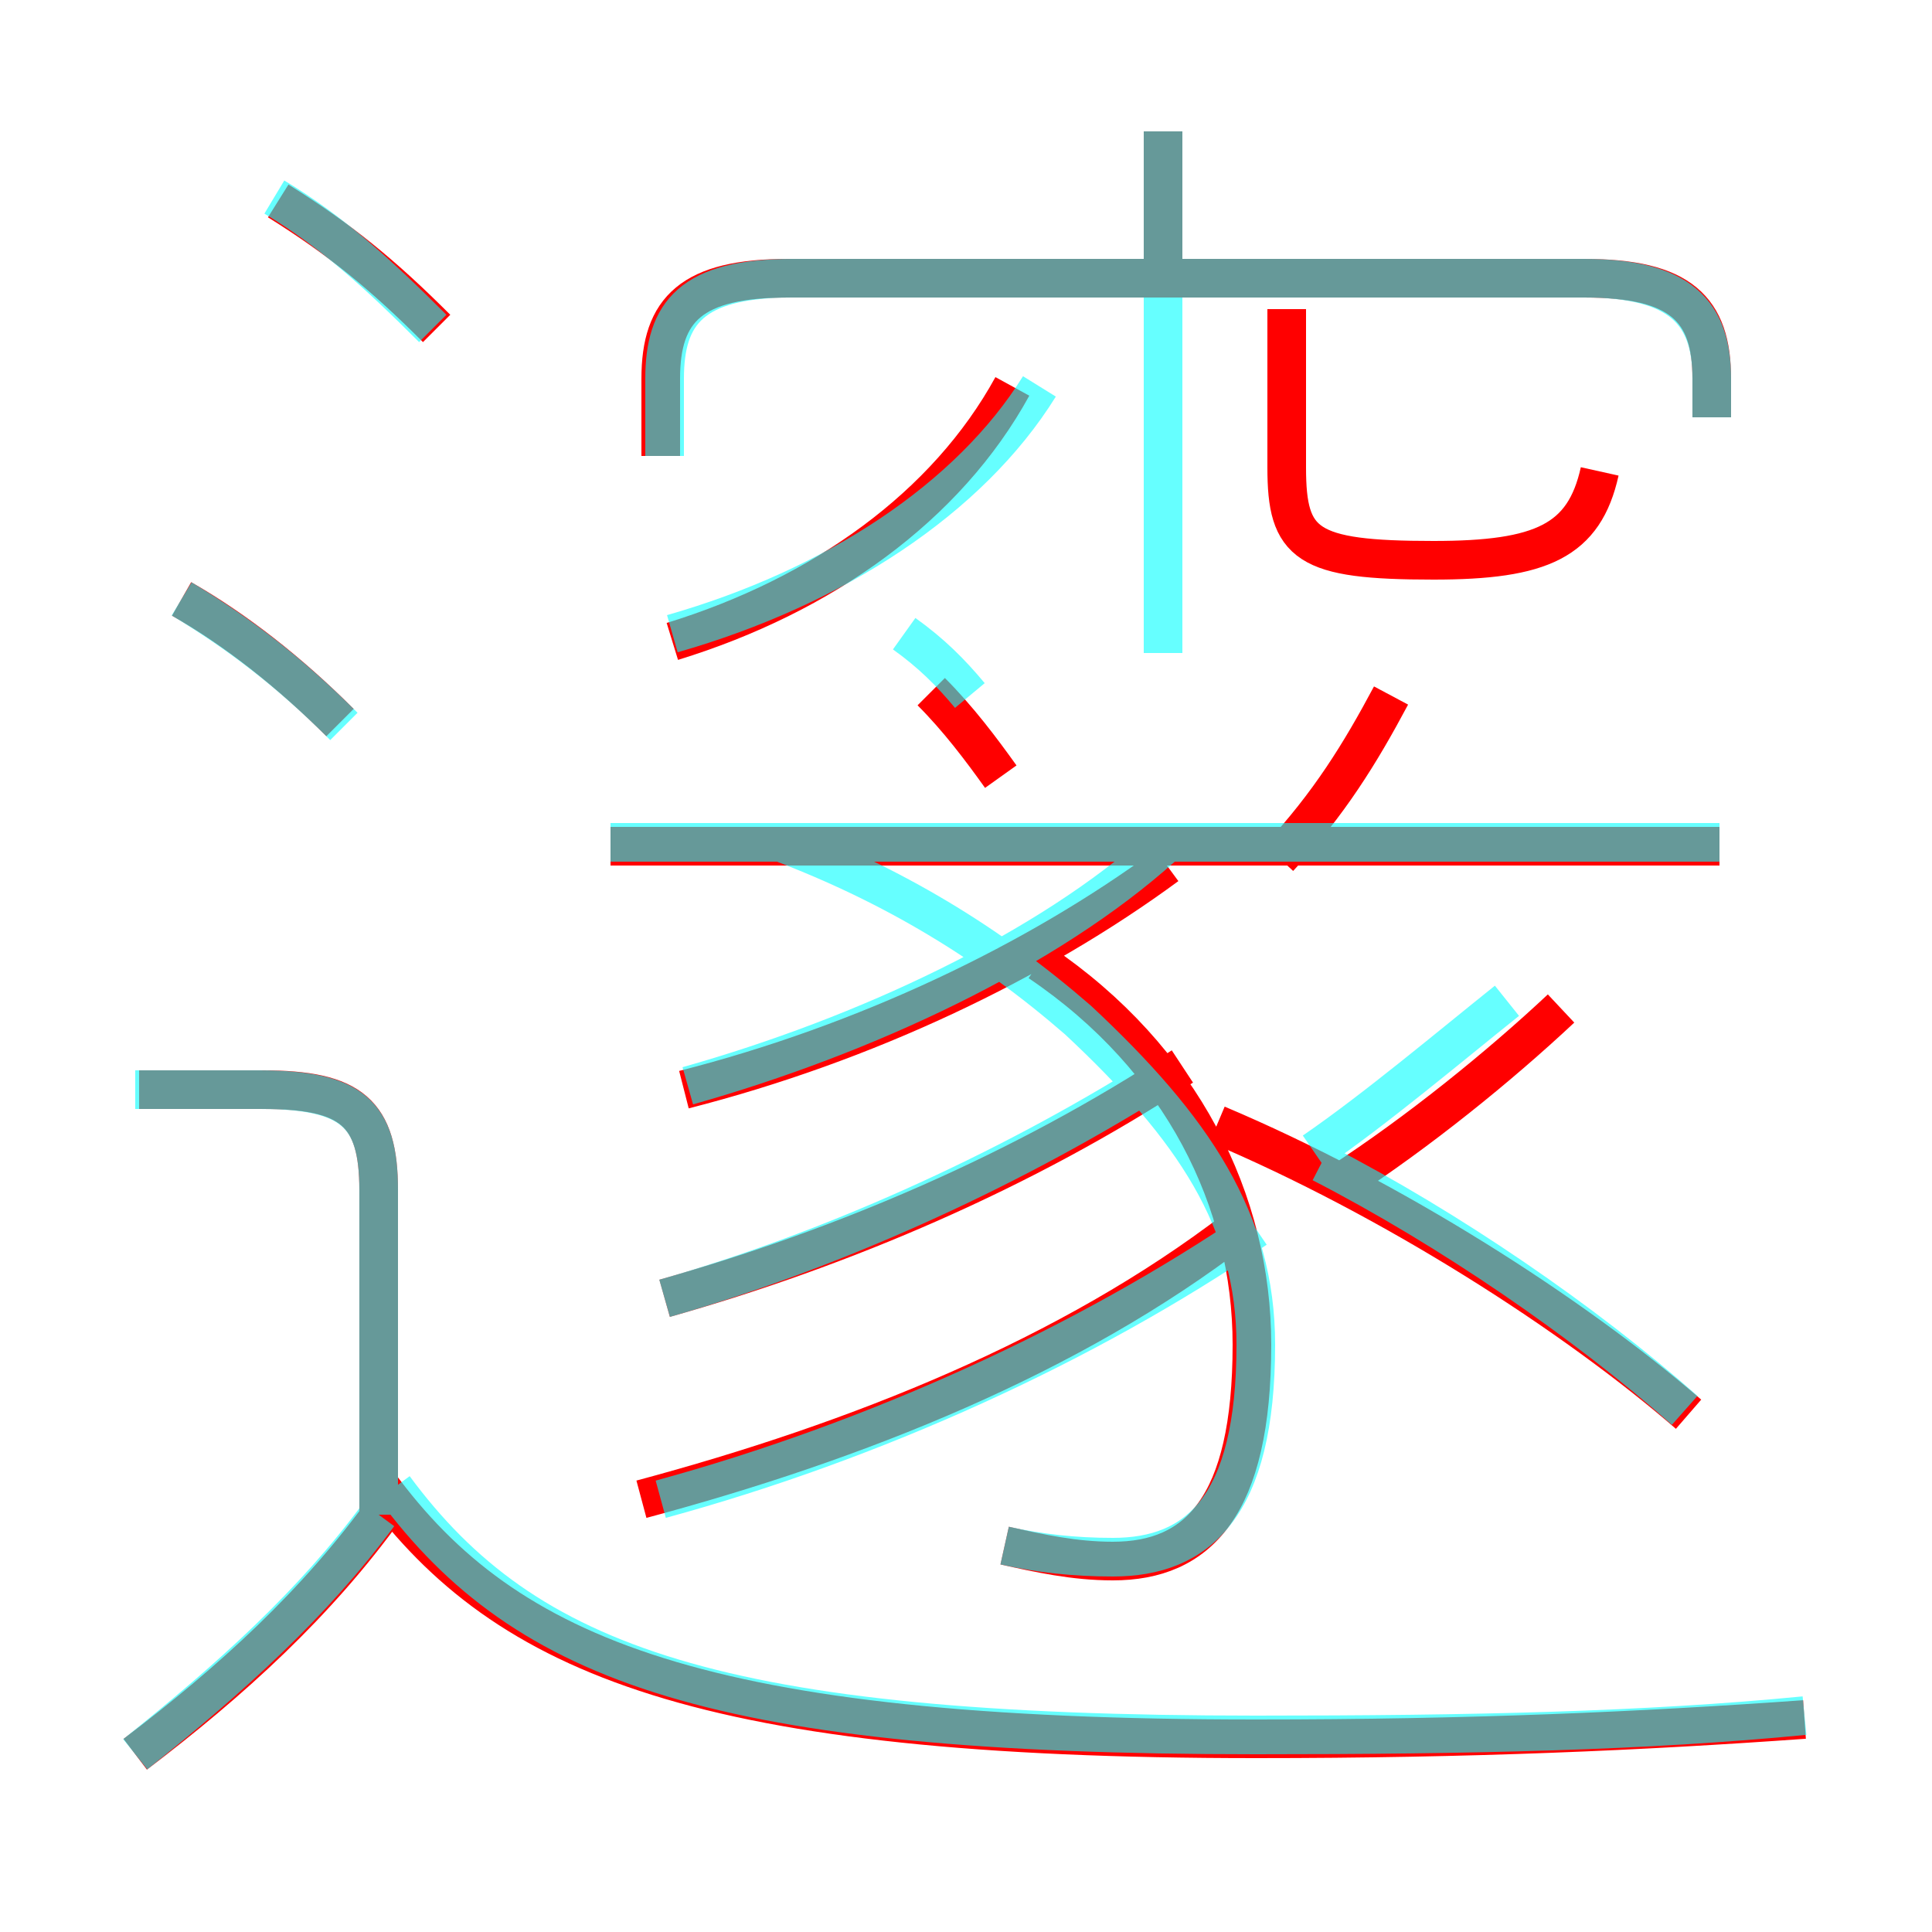 <?xml version='1.0' encoding='utf8'?>
<svg viewBox="0.0 -6.0 50.0 50.0" version="1.1" xmlns="http://www.w3.org/2000/svg">
<rect x="0.0" y="-6.0" width="50.0" height="50.0" fill="#333333" stroke="none"/>
<rect x="-1000" y="-1000" width="2000" height="2000" stroke="white" fill="white"/>
<g style="fill:none;stroke:rgba(255, 0, 0, 1);  stroke-width:1"><path d="M 46.7 0.5 C 42.5 0.8 38.1 1.0 32.5 1.0 C 18.2 1.0 13.1 -1.1 9.8 -5.6 M 3.5 1.4 C 6.0 -0.5 8.2 -2.5 10.0 -5.0 M 9.8 -4.4 L 9.8 -13.2 C 9.8 -15.2 9.1 -15.8 6.8 -15.8 L 3.6 -15.8 M 16.6 -5.2 C 22.2 -6.7 27.7 -8.9 32.0 -12.2 M 8.8 -25.3 C 7.5 -26.6 6.1 -27.7 4.7 -28.5 M 17.2 -10.4 C 21.8 -11.7 26.5 -13.7 30.6 -16.4 M 26.0 -4.0 C 26.9 -3.8 27.8 -3.6 28.8 -3.6 C 31.0 -3.6 32.4 -5.0 32.4 -9.2 C 32.4 -12.9 30.6 -16.6 26.9 -19.1 M 17.7 -15.8 C 22.4 -17.0 26.8 -19.1 30.2 -21.6 M 11.3 -35.5 C 9.9 -36.9 8.8 -37.8 7.2 -38.8 M 43.7 -7.4 C 40.7 -10.0 36.0 -13.0 31.5 -14.9 M 25.9 -23.9 C 25.4 -24.6 24.8 -25.4 24.1 -26.1 M 44.5 -22.1 L 15.8 -22.1 M 17.4 -27.4 C 21.3 -28.6 24.5 -30.9 26.2 -34.0 M 34.7 -13.4 C 36.7 -14.7 38.8 -16.4 40.4 -17.9 M 33.1 -21.8 C 34.4 -23.2 35.2 -24.5 36.0 -26.0 M 44.3 -33.2 L 44.3 -34.2 C 44.3 -36.0 43.5 -36.8 41.0 -36.8 L 20.4 -36.8 C 17.9 -36.8 17.1 -36.0 17.1 -34.2 L 17.1 -32.2 M 41.4 -31.8 C 41.0 -30.0 39.9 -29.5 37.1 -29.5 C 33.8 -29.5 33.3 -29.9 33.3 -31.9 L 33.3 -36.0 M 30.1 -36.8 L 30.1 -40.6" transform="translate(0.0 38.0)" />
</g>
<g style="fill:none;stroke:rgba(0, 255, 255, 0.6);  stroke-width:1">
<path d="M 46.7 0.4 C 42.6 0.8 38.1 0.9 32.5 0.9 C 18.6 0.9 13.6 -0.9 10.2 -5.5 M 3.5 1.4 C 6.0 -0.6 8.1 -2.5 9.8 -4.8 M 9.8 -4.8 L 9.8 -13.2 C 9.8 -15.2 9.1 -15.8 6.7 -15.8 L 3.5 -15.8 M 8.9 -25.2 C 7.5 -26.6 6.2 -27.6 4.7 -28.5 M 17.1 -5.2 C 22.6 -6.7 28.1 -9.2 32.5 -12.2 M 26.0 -4.0 C 26.9 -3.8 27.8 -3.7 28.8 -3.7 C 31.0 -3.7 32.5 -5.0 32.5 -9.2 C 32.5 -12.4 30.9 -14.8 27.9 -17.6 C 25.6 -19.6 23.1 -21.1 20.2 -22.2 M 17.2 -10.4 C 21.4 -11.6 25.9 -13.6 29.9 -16.1 M 11.2 -35.5 C 9.8 -36.9 8.6 -38.0 7.1 -38.9 M 17.8 -15.9 C 22.4 -17.2 27.1 -19.4 30.1 -22.1 M 43.6 -7.5 C 41.0 -9.8 37.5 -12.2 34.2 -13.9 M 44.5 -22.2 L 15.8 -22.2 M 34.0 -14.2 C 35.6 -15.3 37.5 -16.9 39.0 -18.1 M 25.1 -26.0 C 24.6 -26.6 24.1 -27.1 23.4 -27.6 M 17.4 -27.6 C 21.6 -28.8 25.1 -31.1 26.9 -34.0 M 44.3 -33.2 L 44.3 -34.2 C 44.3 -35.9 43.5 -36.8 41.0 -36.8 L 20.5 -36.8 C 17.9 -36.8 17.2 -35.9 17.2 -34.2 L 17.2 -32.2 M 30.1 -27.1 L 30.1 -40.6" transform="translate(0.0 38.0)" />
</g>
</svg>